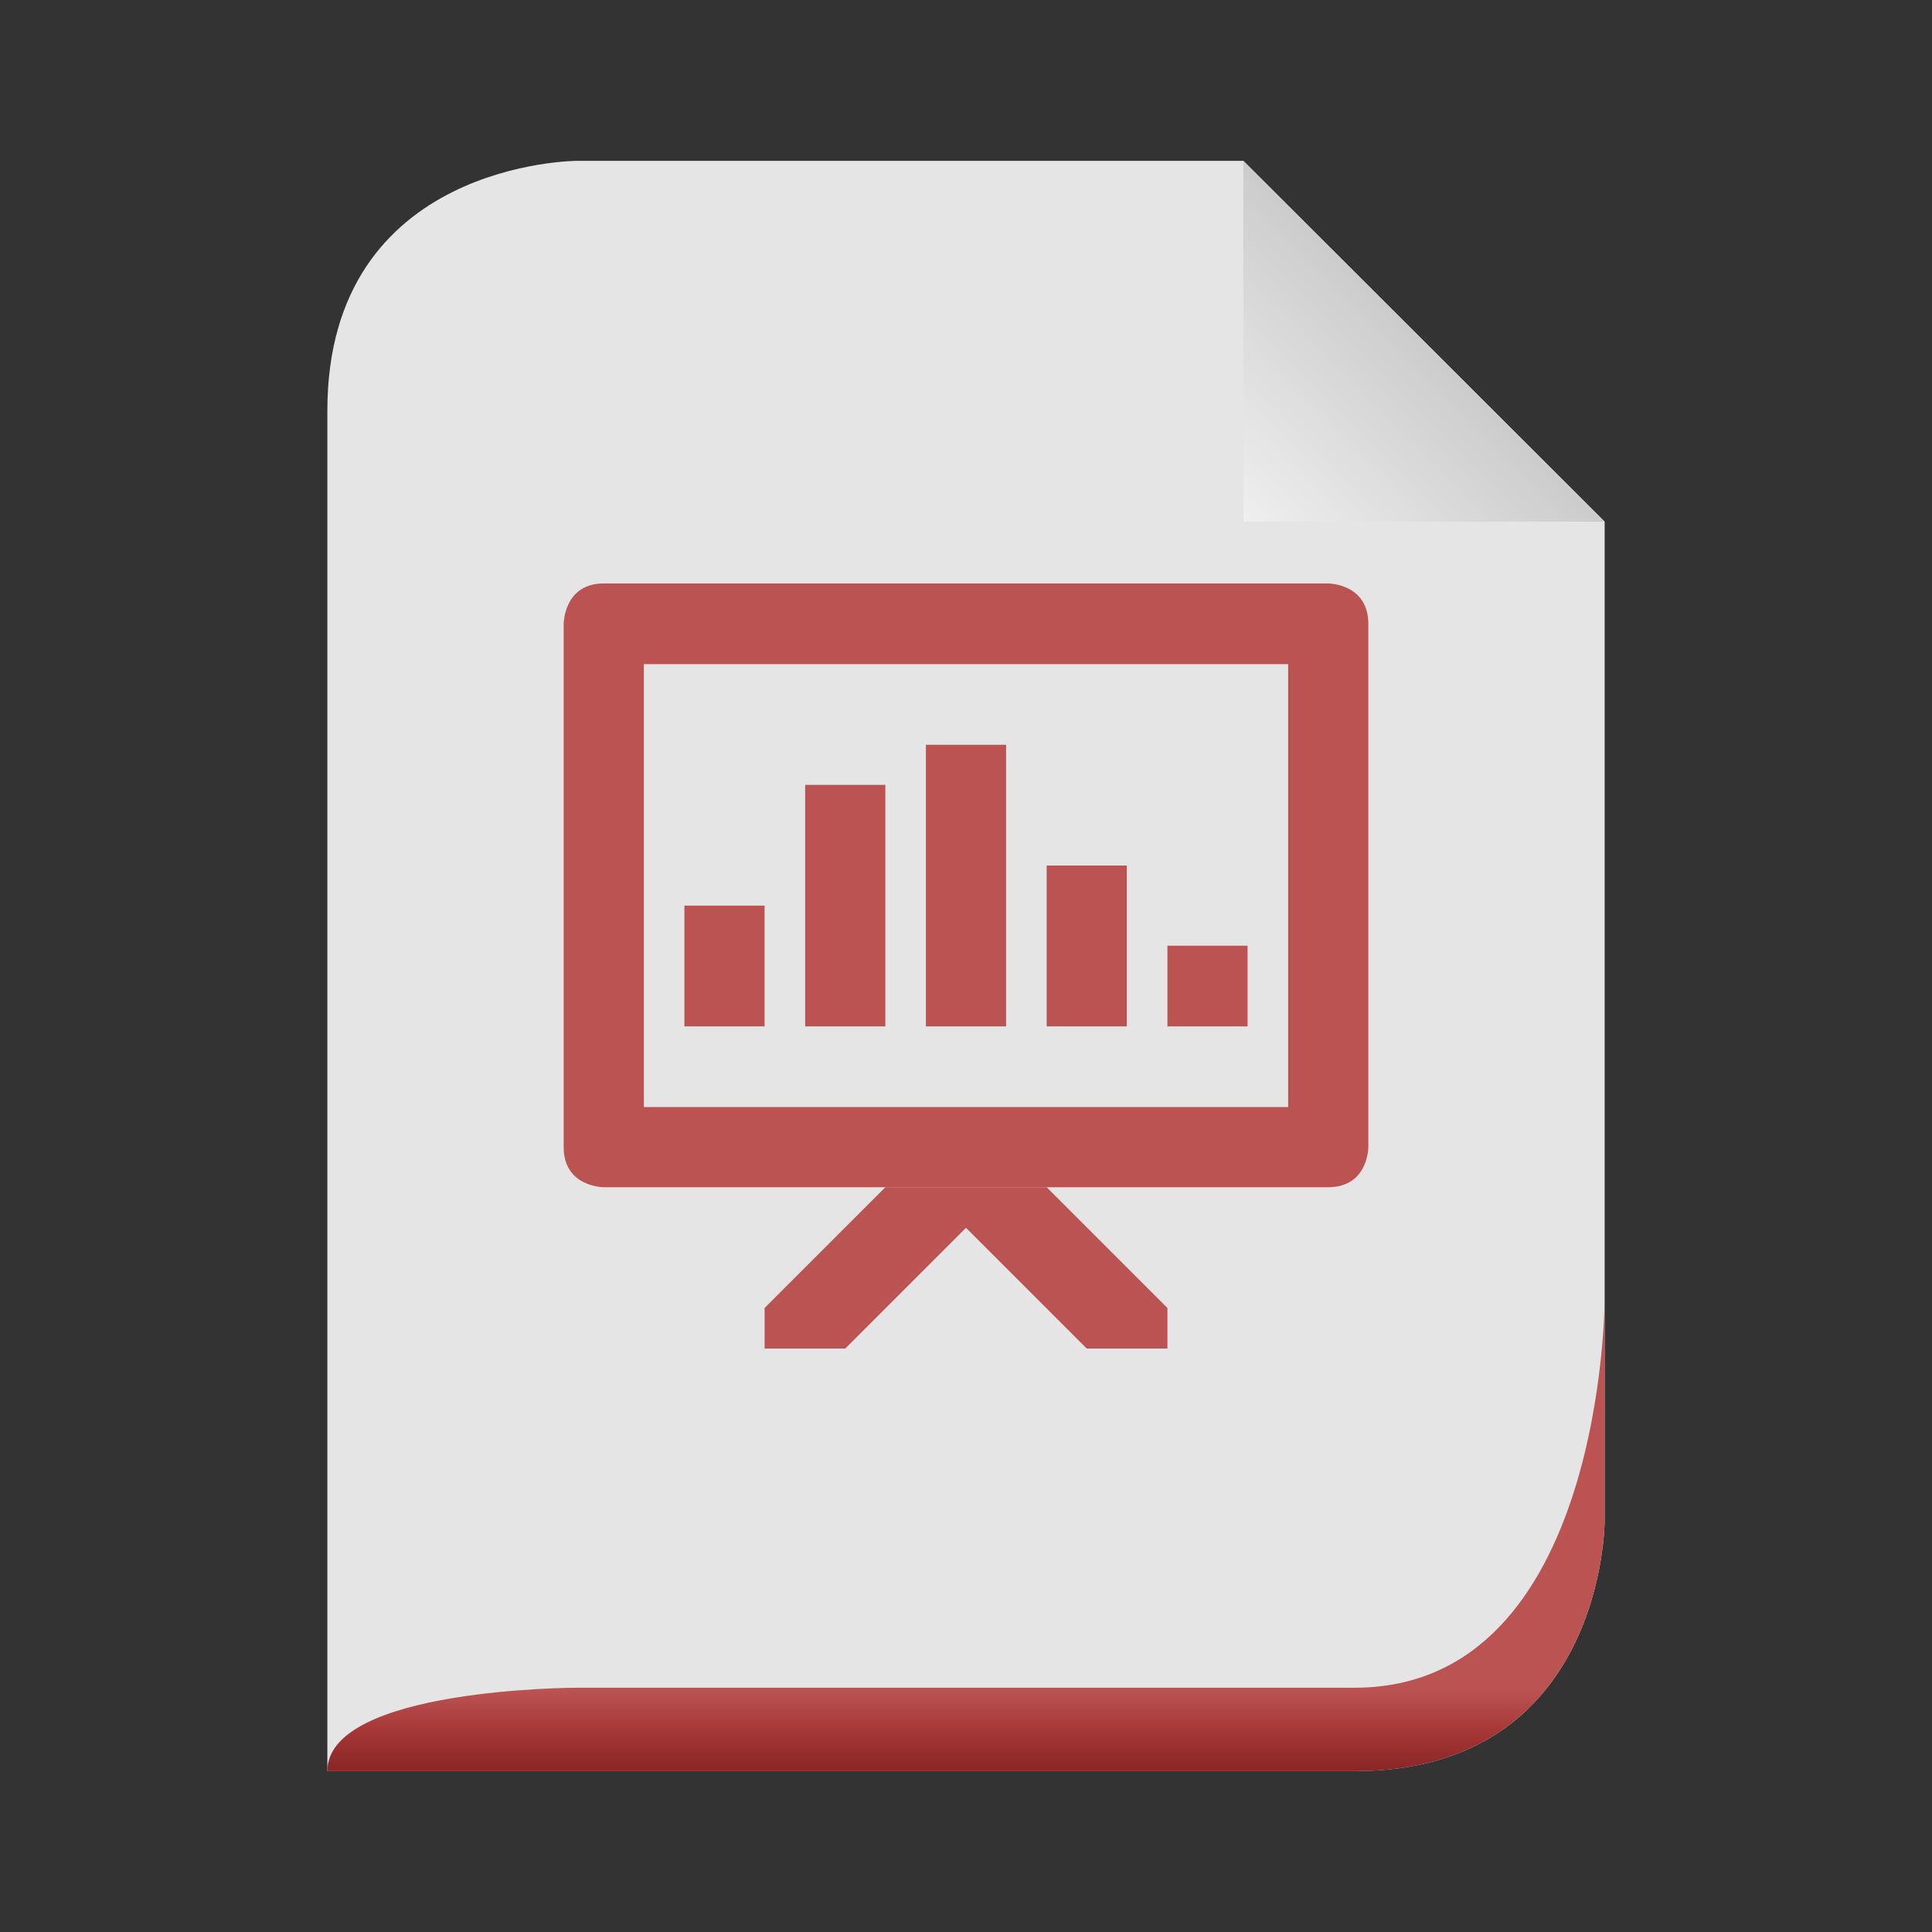 <svg width="16" xmlns="http://www.w3.org/2000/svg" height="16" viewBox="0 0 16 16" xmlns:xlink="http://www.w3.org/1999/xlink">
<rect x="0" y="0" width="16" height="16" fill="#333333" stroke="none"/>
<defs>
<linearGradient gradientTransform="matrix(.166 0 0 .166 -4.976 .337)" id="linear0" y1="14" x1="102" y2="24" gradientUnits="userSpaceOnUse" x2="92">
<stop offset="0" style="stop-color:#c8c8c8"/>
<stop offset="1" style="stop-color:#efefef"/>
</linearGradient>
<linearGradient gradientTransform="matrix(.115 0 0 .115 .644 -33.495)" id="linear1" y1="413" y2="419" gradientUnits="userSpaceOnUse" x2="0">
<stop offset="0" style="stop-color:#bb5353"/>
<stop offset=".5" style="stop-color:#a63636"/>
<stop offset="1" style="stop-color:#862525"/>
</linearGradient>
</defs>
<path style="fill:#e5e5e5" d="M 2.711 14.668 L 11.219 14.668 C 13.289 14.668 13.289 12.598 13.289 12.598 L 13.289 4.32 C 13.289 4.32 10.297 1.332 10.297 1.332 L 4.781 1.332 C 4.781 1.332 2.711 1.332 2.711 3.402 Z "/>
<path style="fill:url(#linear0)" d="M 10.297 1.332 L 10.297 4.32 L 13.289 4.32 Z "/>
<path style="fill:url(#linear1)" d="M 2.711 14.668 L 11.219 14.668 C 13.289 14.668 13.289 12.598 13.289 12.598 C 13.289 12.598 13.289 10.758 13.289 10.758 C 13.289 10.758 13.289 13.977 11.219 13.977 L 4.781 13.977 C 4.781 13.977 2.711 13.977 2.711 14.668 Z "/>
<g style="fill:#bb5353">
<path d="M 5.668 7.5 L 6.332 7.5 L 6.332 8.5 L 5.668 8.5 Z "/>
<path d="M 9.668 7.832 L 10.332 7.832 L 10.332 8.5 L 9.668 8.5 Z "/>
<path d="M 7.668 6.168 L 8.332 6.168 L 8.332 8.5 L 7.668 8.5 Z "/>
<path d="M 8.668 7.168 L 9.332 7.168 L 9.332 8.5 L 8.668 8.5 Z "/>
<path d="M 6.668 6.5 L 7.332 6.5 L 7.332 8.5 L 6.668 8.5 Z "/>
<path d="M 4.668 5.168 L 4.668 9.5 C 4.668 9.832 5 9.832 5 9.832 L 11 9.832 C 11.332 9.832 11.332 9.5 11.332 9.5 L 11.332 5.168 C 11.332 4.832 11 4.832 11 4.832 L 5 4.832 C 4.668 4.832 4.668 5.168 4.668 5.168 Z M 5.332 5.5 L 10.668 5.5 L 10.668 9.168 L 5.332 9.168 Z "/>
<path d="M 7.332 9.832 L 6.332 10.832 L 6.332 11.168 L 7 11.168 L 8 10.168 L 9 11.168 L 9.668 11.168 L 9.668 10.832 L 8.668 9.832 Z "/>
</g>
</svg>
